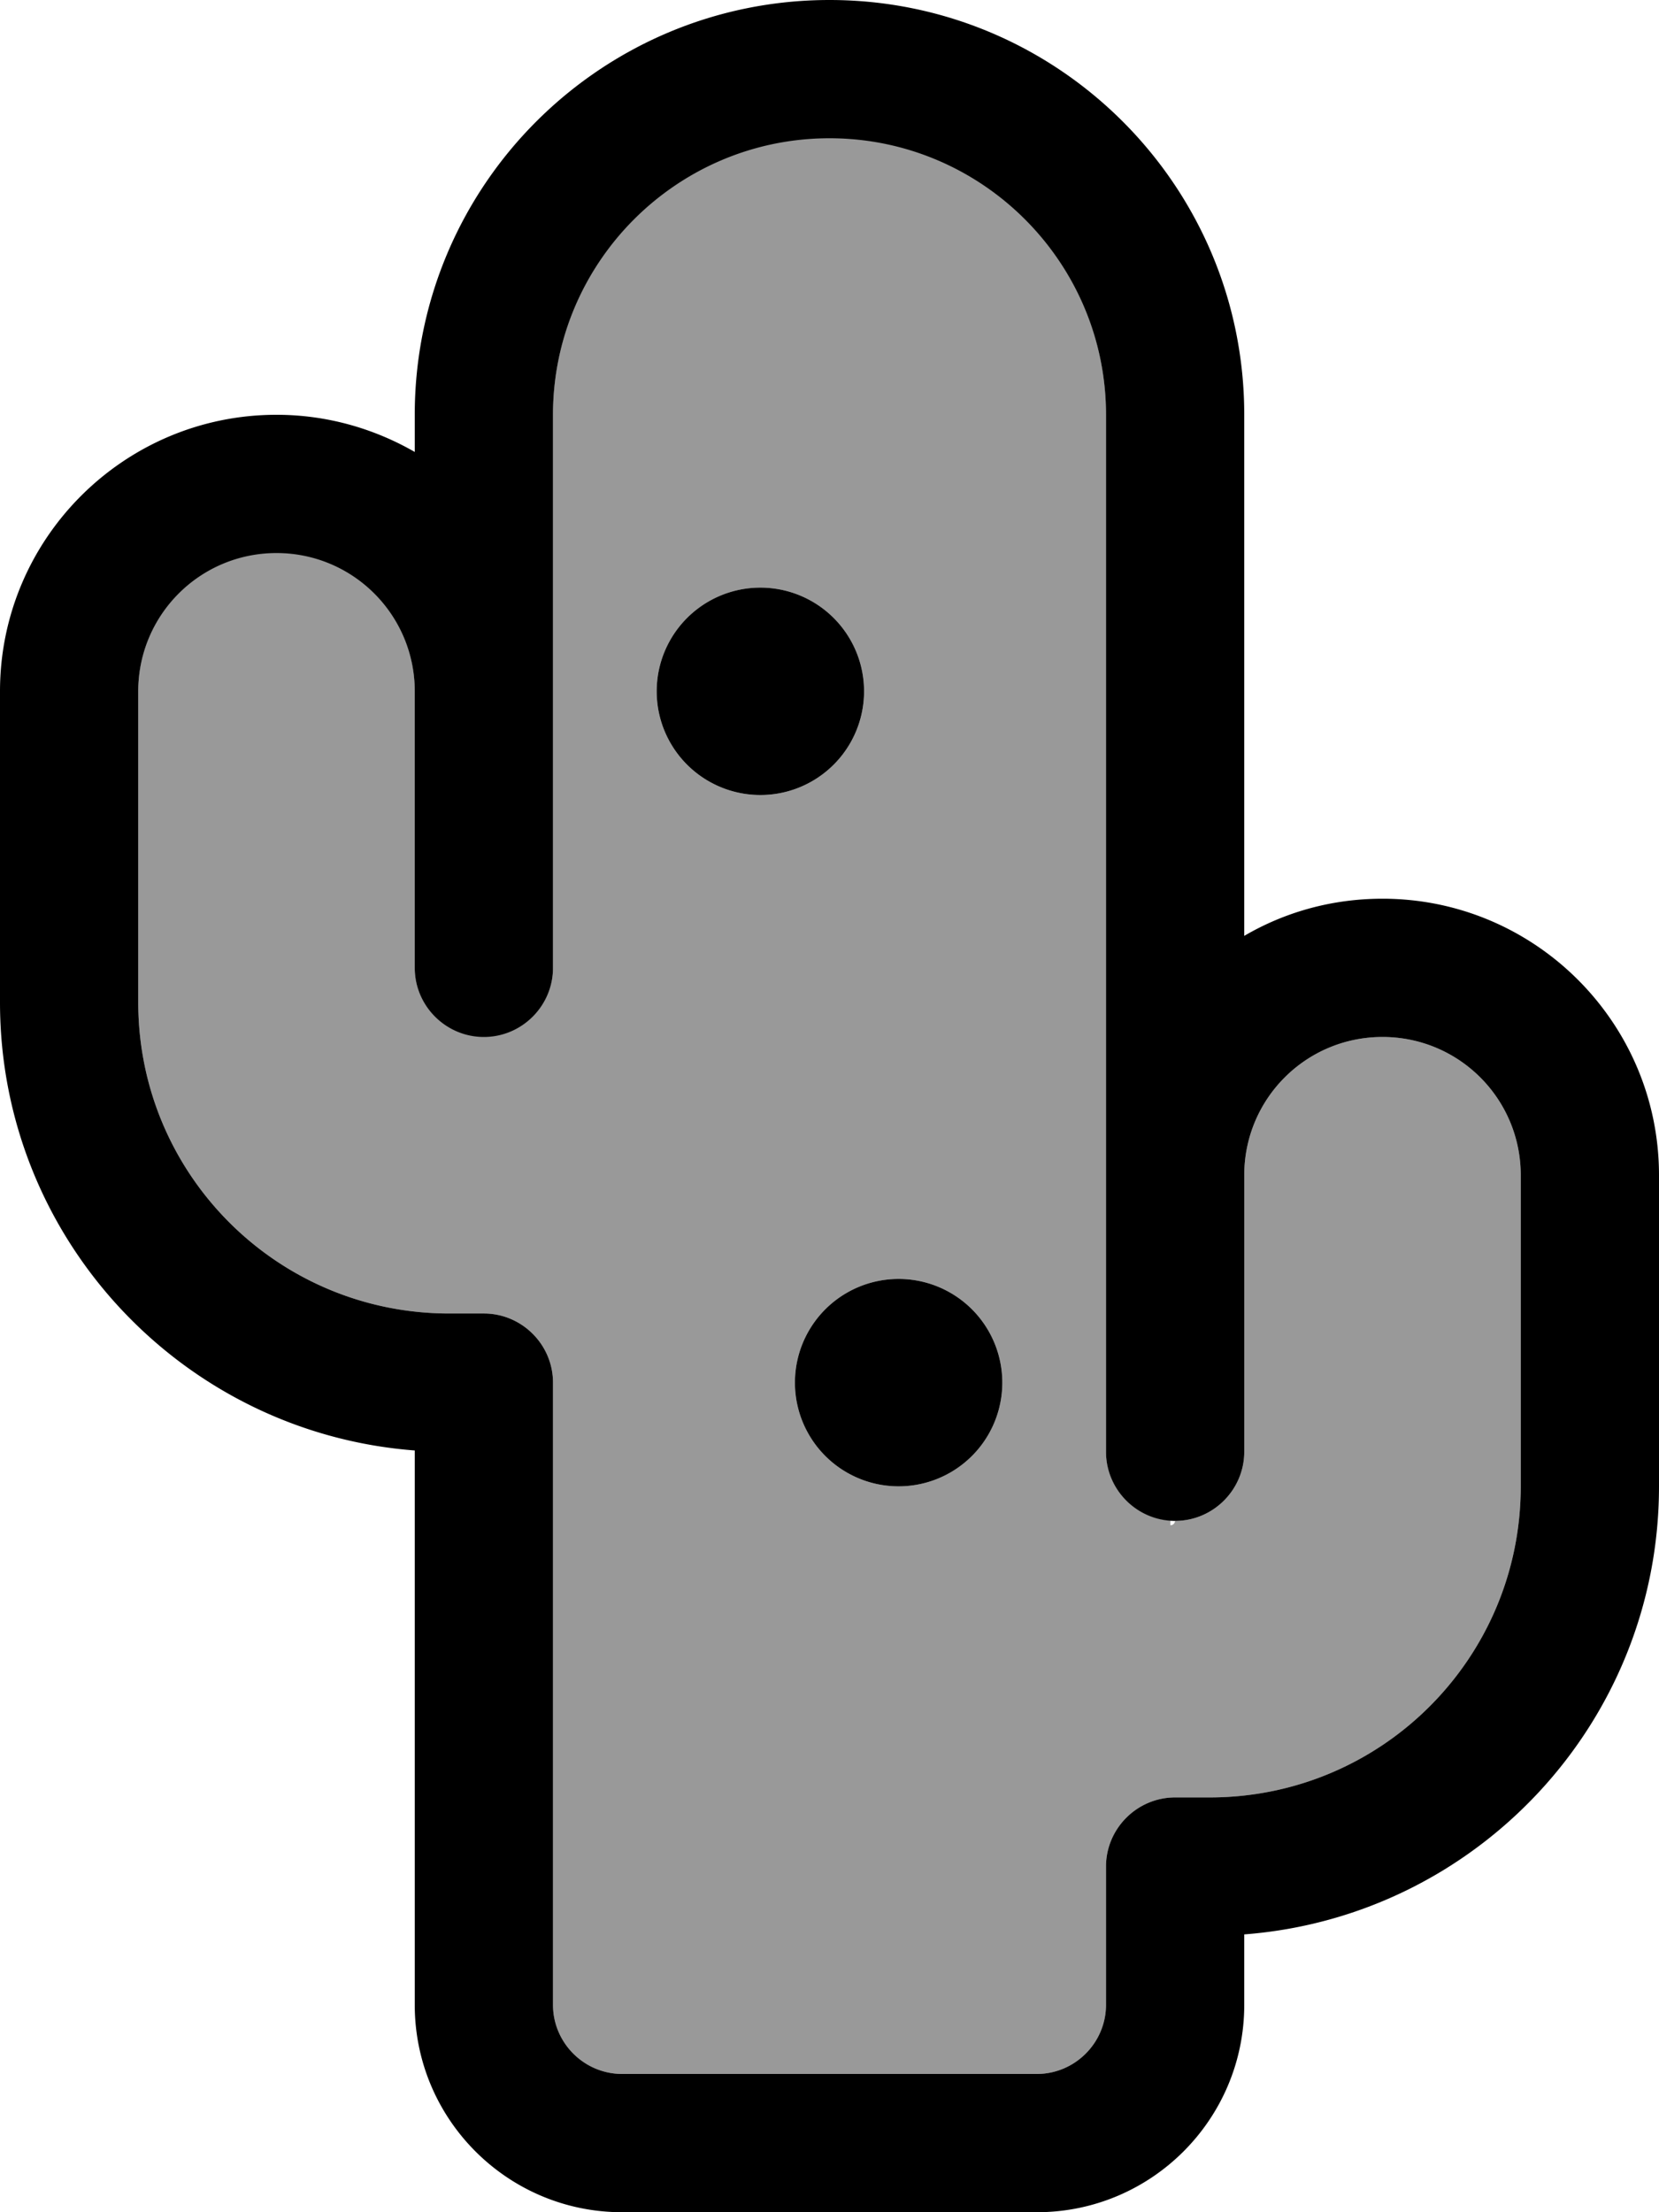 <svg xmlns="http://www.w3.org/2000/svg" viewBox="0 0 384 512"><!--! Font Awesome Pro 7.0.0 by @fontawesome - https://fontawesome.com License - https://fontawesome.com/license (Commercial License) Copyright 2025 Fonticons, Inc. --><path style="fill:currentColor;opacity:.4" d="M32 160l0 72c0 39.8 32.2 72 72 72l8 0c8.8 0 16 7.2 16 16l0 144c0 8.8 7.2 16 16 16l96 0c8.8 0 16-7.2 16-16l0-32c0-8.8 7.2-16 16-16l8 0c39.8 0 72-32.2 72-72l0-72c0-17.7-14.3-32-32-32s-32 14.3-32 32l0 64c0 8.8-7.2 16-16 16-.1 .6-.5 1-1.1 1l0-1.1c-8.3-.6-14.9-7.5-14.9-16l0-240c0-35.3-28.7-64-64-64s-64 28.7-64 64l0 128c0 8.8-7.2 16-16 16s-16-7.2-16-16l0-64c0-17.7-14.3-32-32-32s-32 14.3-32 32zm168 0a24 24 0 1 1 -48 0 24 24 0 1 1 48 0zm32 160a24 24 0 1 1 -48 0 24 24 0 1 1 48 0z"/><path style="fill:currentColor;opacity:1" d="M192 0c53 0 96 43 96 96l0 120.6c9.4-5.5 20.3-8.6 32-8.6 35.3 0 64 28.7 64 64l0 72c0 54.7-42.3 99.6-96 103.7l0 16.3c0 26.5-21.5 48-48 48l-96 0c-26.5 0-48-21.5-48-48l0-128.3C42.3 331.6 0 286.7 0 232l0-72c0-35.3 28.7-64 64-64 11.7 0 22.6 3.2 32 8.6L96 96c0-53 43-96 96-96zm0 32c-35.3 0-64 28.7-64 64l0 128c0 8.8-7.2 16-16 16s-16-7.2-16-16l0-64c0-17.7-14.3-32-32-32s-32 14.3-32 32l0 72c0 39.8 32.2 72 72 72l8 0c8.8 0 16 7.2 16 16l0 144c0 8.8 7.2 16 16 16l96 0c8.8 0 16-7.2 16-16l0-32c0-8.8 7.2-16 16-16l8 0c39.8 0 72-32.2 72-72l0-72c0-17.7-14.3-32-32-32s-32 14.3-32 32l0 64c0 8.8-7.2 16-16 16s-16-7.2-16-16l0-240c0-35.3-28.7-64-64-64zm16 312a24 24 0 1 1 0-48 24 24 0 1 1 0 48zM176 184a24 24 0 1 1 0-48 24 24 0 1 1 0 48z"/></svg>